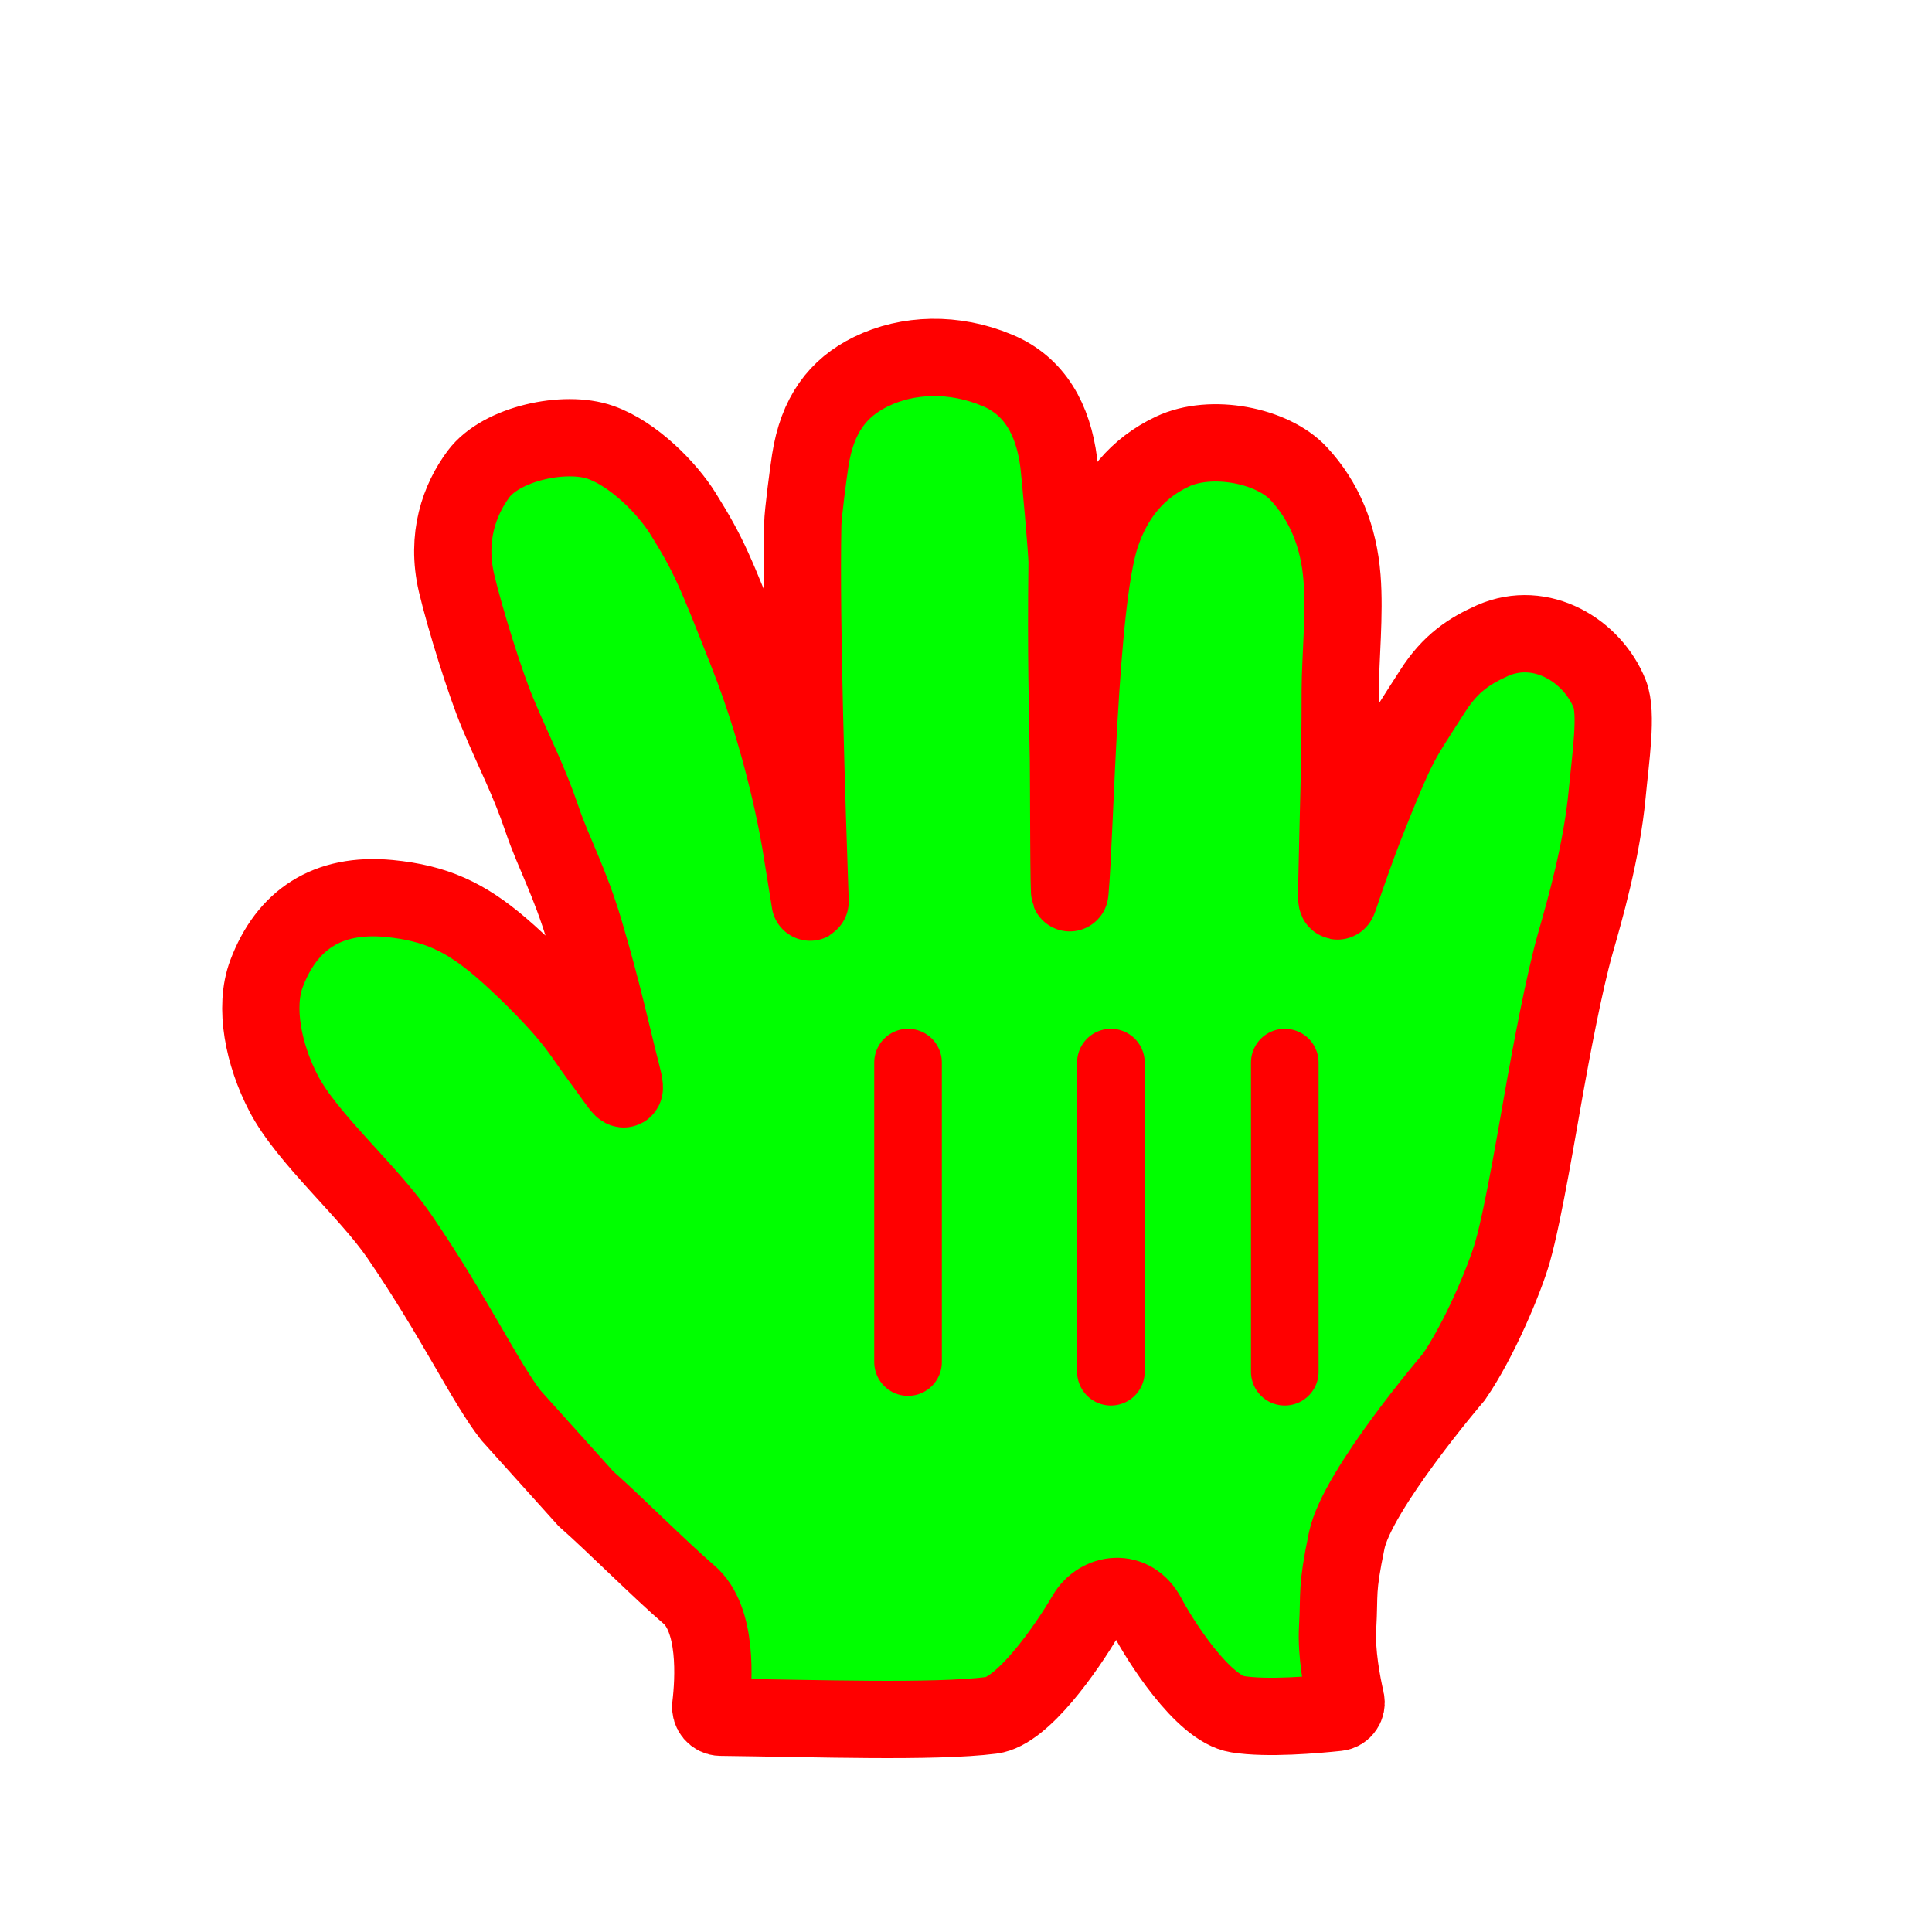 <?xml version="1.0" encoding="UTF-8"?>
<svg xmlns="http://www.w3.org/2000/svg" width="200" height="200" viewBox="0 0 200 200" fill="none">
  <g filter="url(#filter0_d_40)">
    <path fill-rule="evenodd" clip-rule="evenodd" d="M67.295 103.924C66.383 100.416 65.47 96.001 63.514 89.407C61.959 84.197 60.329 81.372 59.137 77.874C57.693 73.618 56.315 71.13 54.517 66.828C53.222 63.751 51.127 57.025 50.261 53.359C49.152 48.598 50.568 44.716 52.533 42.079C54.889 38.908 61.493 37.495 65.172 38.795C68.627 40.011 72.101 43.584 73.703 46.166C76.386 50.469 77.028 52.077 80.381 60.589C84.042 69.868 85.634 78.529 86.072 81.457L86.86 86.335C86.872 86.405 86.862 86.408 86.861 86.337V86.337C86.535 76.712 85.895 57.764 86.1 47.326C86.118 46.147 86.696 41.835 86.882 40.638C87.609 35.961 89.723 33.155 93.15 31.481C96.988 29.601 101.775 29.47 106.199 31.322C110.139 32.94 112.029 36.467 112.598 40.881C112.728 41.901 113.473 50.113 113.464 51.236C113.343 60.823 113.52 66.585 113.603 71.57C113.641 73.731 113.631 86.769 113.762 85.31C114.33 79.174 114.637 55.482 116.966 48.439C118.307 44.389 120.738 41.461 124.361 39.75C128.375 37.851 134.727 39.095 137.437 42.023C140.092 44.875 141.591 48.495 141.927 52.807C142.225 56.595 141.75 61.197 141.74 64.452C141.74 72.561 141.545 76.836 141.396 84.291C141.386 84.646 141.256 87.078 141.61 85.993C142.485 83.374 143.361 80.924 144.087 79.025C144.544 77.856 146.332 73.282 147.431 70.99C148.493 68.801 149.396 67.539 151.296 64.555C153.159 61.627 155.161 60.365 157.518 59.308C162.547 57.11 167.847 60.355 169.635 64.835C170.436 66.847 169.719 71.505 169.374 75.171C168.806 81.223 167.009 87.387 166.096 90.586C164.904 94.767 163.544 102.137 162.929 105.56C162.259 109.246 160.75 118.487 159.585 122.584C158.785 125.399 156.13 131.731 153.513 135.529C153.513 135.529 143.51 147.221 142.411 152.477C141.321 157.743 141.684 157.781 141.47 161.503C141.312 164.14 141.94 167.359 142.322 169.022C142.458 169.615 142.062 170.204 141.458 170.269C139.211 170.51 134.162 170.952 131.104 170.455C127.462 169.875 122.954 162.588 121.79 160.372C120.188 157.304 116.77 157.893 115.438 160.157C113.343 163.739 108.835 170.165 105.65 170.567C99.669 171.322 87.509 170.885 77.6 170.767C76.98 170.759 76.508 170.196 76.582 169.58C76.899 166.945 77.305 160.594 74.299 158.052C71.459 155.62 66.569 150.719 63.644 148.137L55.895 139.523C53.25 136.156 50.037 129.3 44.318 120.956C41.077 116.242 34.753 110.808 32.359 106.187C30.282 102.212 29.277 97.264 30.59 93.794C32.685 88.238 36.877 85.404 43.275 86.012C48.109 86.479 51.173 87.939 54.806 91.035C56.901 92.812 60.142 96.029 61.791 98.031C63.309 99.855 63.682 100.612 65.302 102.792C67.444 105.663 68.115 107.085 67.295 103.924Z" fill="#0F0"/>
    <path fill-rule="evenodd" clip-rule="evenodd" d="M67.295 103.924C66.383 100.416 65.47 96.001 63.514 89.407C61.959 84.197 60.329 81.372 59.137 77.874C57.693 73.618 56.315 71.13 54.517 66.828C53.222 63.751 51.127 57.025 50.261 53.359C49.152 48.598 50.568 44.716 52.533 42.079C54.889 38.908 61.493 37.495 65.172 38.795C68.627 40.011 72.101 43.584 73.703 46.166C76.386 50.469 77.028 52.077 80.381 60.589C84.042 69.868 85.634 78.529 86.072 81.457L86.86 86.335C86.872 86.405 86.862 86.408 86.861 86.337V86.337C86.535 76.712 85.895 57.764 86.1 47.326C86.118 46.147 86.696 41.835 86.882 40.638C87.609 35.961 89.723 33.155 93.15 31.481C96.988 29.601 101.775 29.47 106.199 31.322C110.139 32.94 112.029 36.467 112.598 40.881C112.728 41.901 113.473 50.113 113.464 51.236C113.343 60.823 113.52 66.585 113.603 71.57C113.641 73.731 113.631 86.769 113.762 85.31C114.33 79.174 114.637 55.482 116.966 48.439C118.307 44.389 120.738 41.461 124.361 39.75C128.375 37.851 134.727 39.095 137.437 42.023C140.092 44.875 141.591 48.495 141.927 52.807C142.225 56.595 141.75 61.197 141.74 64.452C141.74 72.561 141.545 76.836 141.396 84.291C141.386 84.646 141.256 87.078 141.61 85.993C142.485 83.374 143.361 80.924 144.087 79.025C144.544 77.856 146.332 73.282 147.431 70.99C148.493 68.801 149.396 67.539 151.296 64.555C153.159 61.627 155.161 60.365 157.518 59.308C162.547 57.11 167.847 60.355 169.635 64.835C170.436 66.847 169.719 71.505 169.374 75.171C168.806 81.223 167.009 87.387 166.096 90.586C164.904 94.767 163.544 102.137 162.929 105.56C162.259 109.246 160.75 118.487 159.585 122.584C158.785 125.399 156.13 131.731 153.513 135.529C153.513 135.529 143.51 147.221 142.411 152.477C141.321 157.743 141.684 157.781 141.47 161.503C141.312 164.14 141.94 167.359 142.322 169.022C142.458 169.615 142.062 170.204 141.458 170.269C139.211 170.51 134.162 170.952 131.104 170.455C127.462 169.875 122.954 162.588 121.79 160.372C120.188 157.304 116.77 157.893 115.438 160.157C113.343 163.739 108.835 170.165 105.65 170.567C99.669 171.322 87.509 170.885 77.6 170.767C76.98 170.759 76.508 170.196 76.582 169.58C76.899 166.945 77.305 160.594 74.299 158.052C71.459 155.62 66.569 150.719 63.644 148.137L55.895 139.523C53.25 136.156 50.037 129.3 44.318 120.956C41.077 116.242 34.753 110.808 32.359 106.187C30.282 102.212 29.277 97.264 30.59 93.794C32.685 88.238 36.877 85.404 43.275 86.012C48.109 86.479 51.173 87.939 54.806 91.035C56.901 92.812 60.142 96.029 61.791 98.031C63.309 99.855 63.682 100.612 65.302 102.792C67.444 105.663 68.115 107.085 67.295 103.924Z" stroke="#F00" stroke-width="8"/>
  </g>
  <path d="M133 142V110" stroke="#F00" stroke-width="7" stroke-linecap="round"/>
  <path d="M115 142V110" stroke="#F00" stroke-width="7" stroke-linecap="round"/>
  <path d="M94 110V141" stroke="#F00" stroke-width="7" stroke-linecap="round"/>
  <defs>
    <filter id="filter0_d_40" x="8" y="18" width="178" height="178.999" filterUnits="userSpaceOnUse" color-interpolation-filters="sRGB">
      <feFlood flood-opacity="0" result="BackgroundImageFix"/>
      <feColorMatrix in="SourceAlpha" type="matrix" values="0 0 0 0 0 0 0 0 0 0 0 0 0 0 0 0 0 0 127 0" result="hardAlpha"/>
      <feOffset dx="-3" dy="7"/>
      <feGaussianBlur stdDeviation="7.5"/>
      <feColorMatrix type="matrix" values="0 0 0 0 0 0 0 0 0 0 0 0 0 0 0 0 0 0 0.3 0"/>
      <feBlend mode="normal" in2="BackgroundImageFix" result="effect1_dropShadow_40"/>
      <feBlend mode="normal" in="SourceGraphic" in2="effect1_dropShadow_40" result="shape"/>
    </filter>
  </defs>
</svg>
